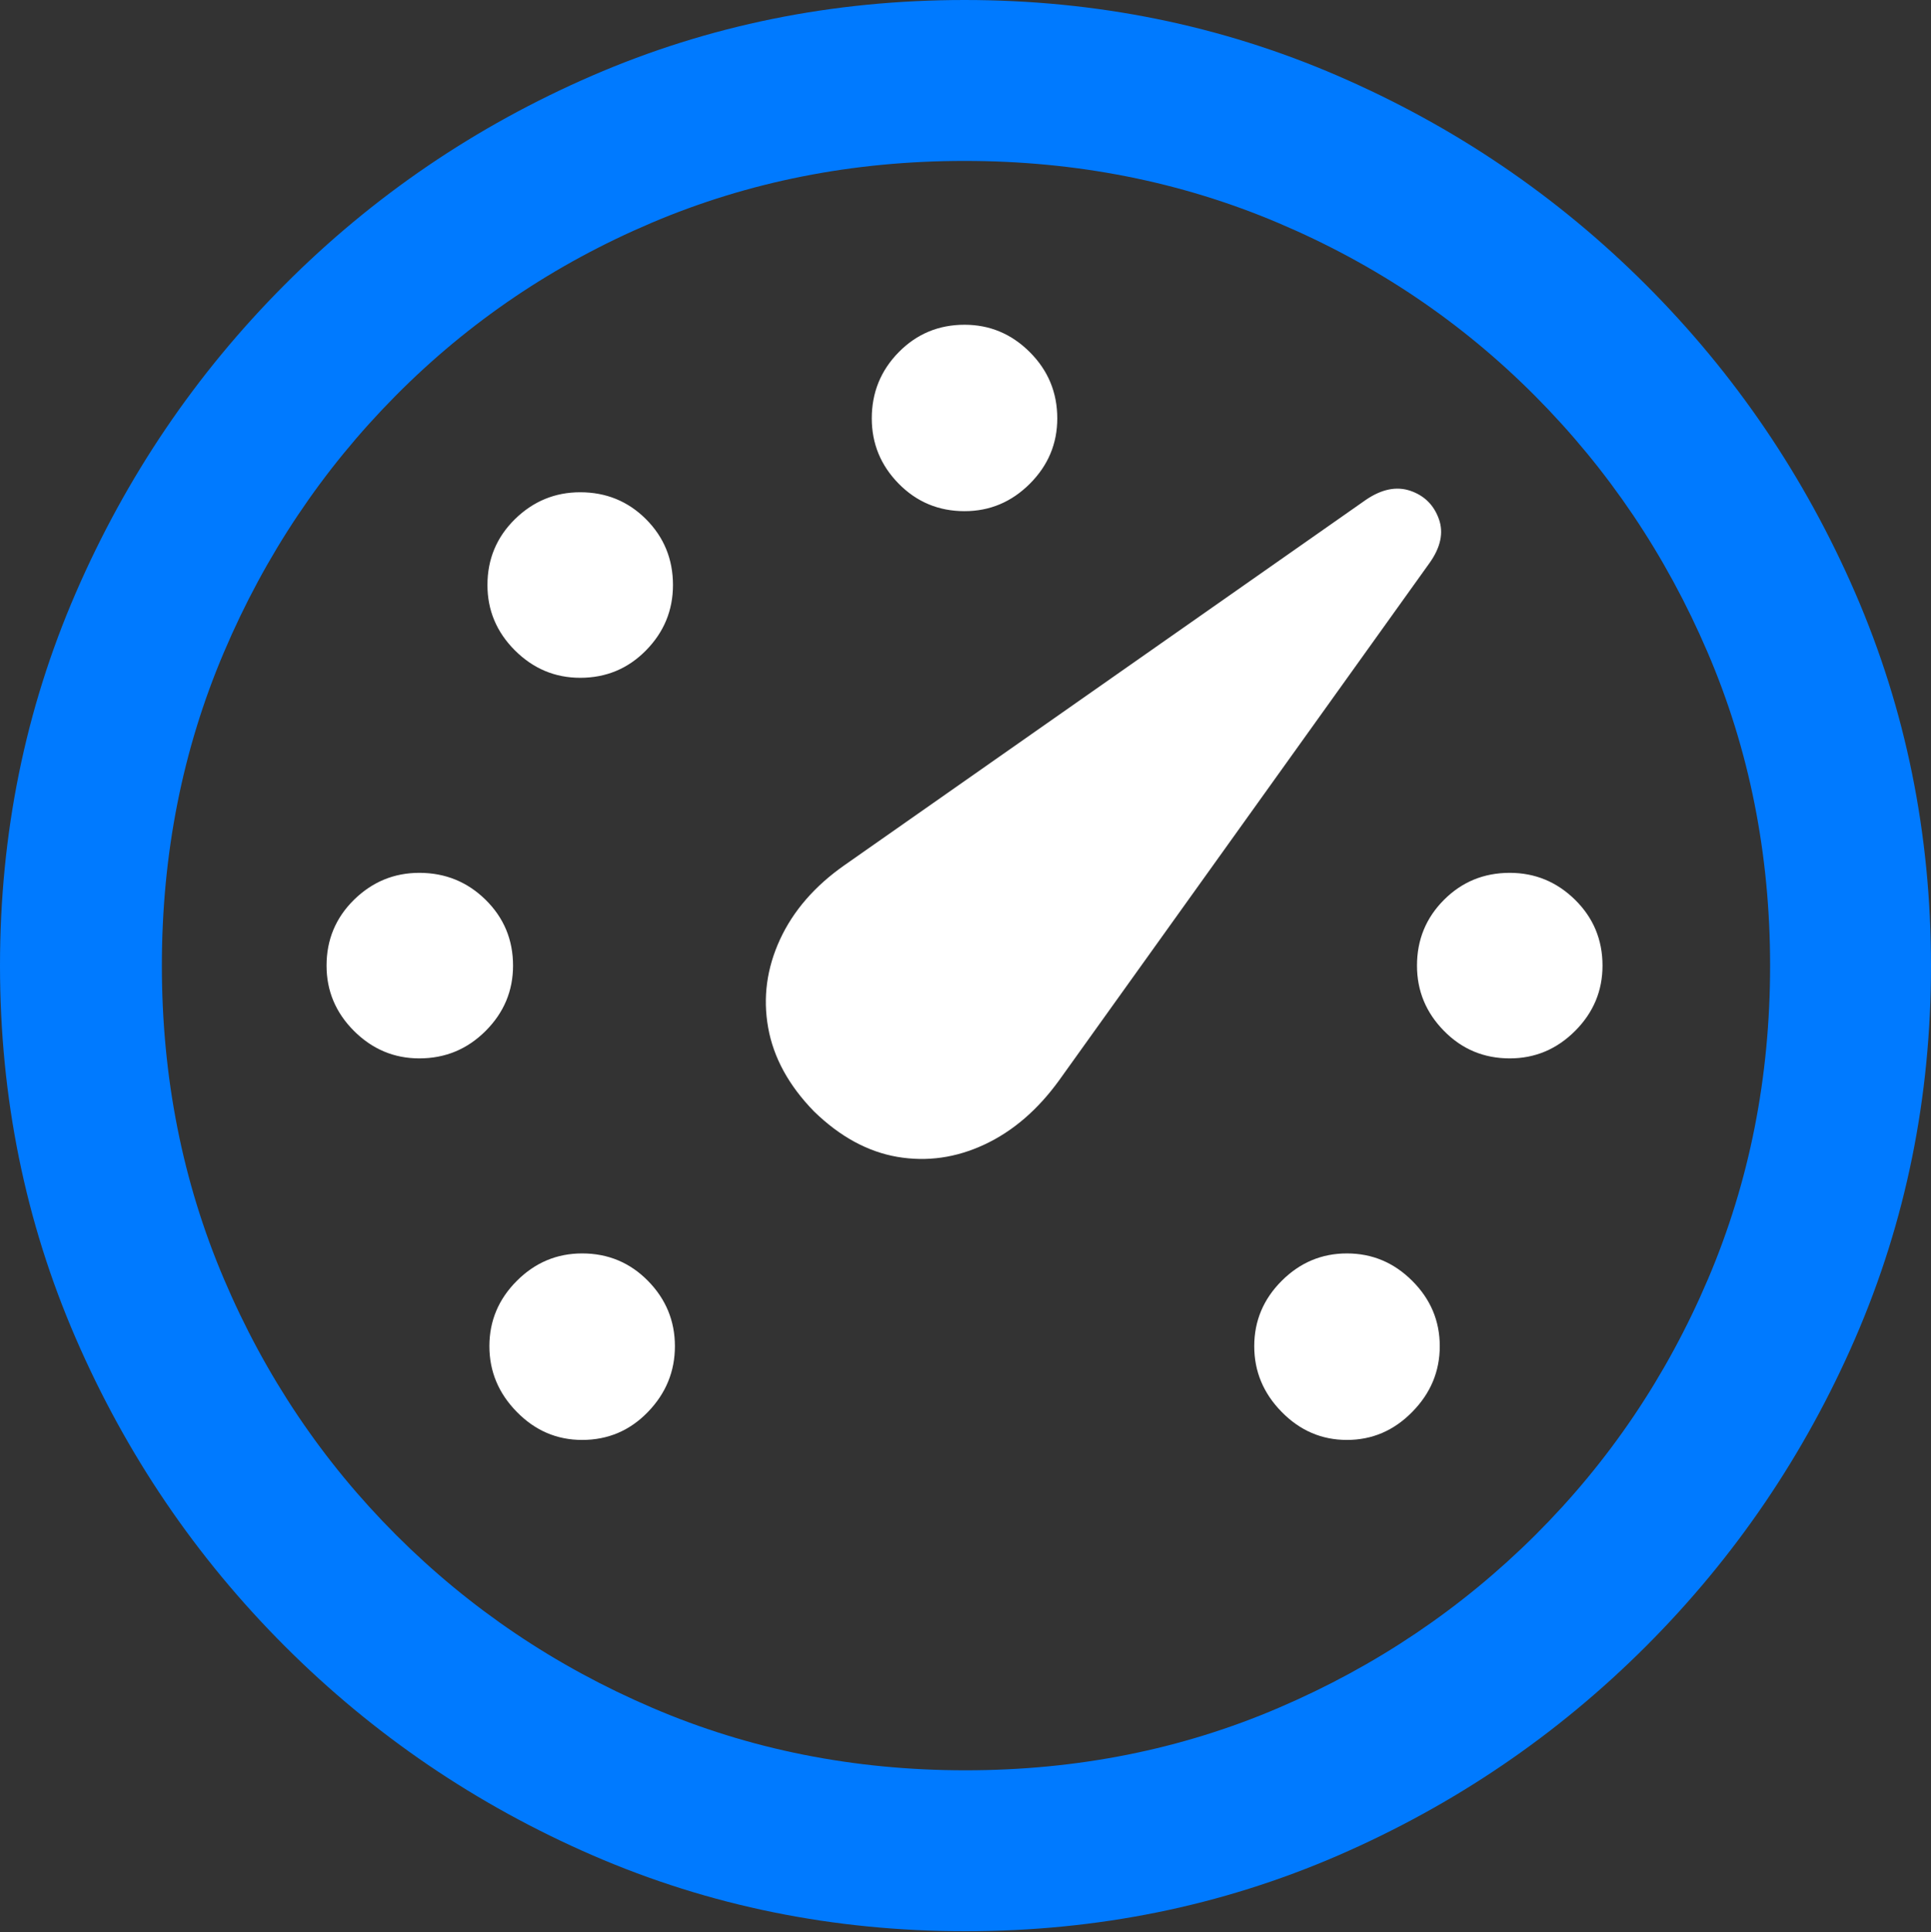 <?xml version="1.0" encoding="UTF-8"?>
<!--Generator: Apple Native CoreSVG 175.5-->
<!DOCTYPE svg
PUBLIC "-//W3C//DTD SVG 1.1//EN"
       "http://www.w3.org/Graphics/SVG/1.1/DTD/svg11.dtd">
<svg version="1.1" xmlns="http://www.w3.org/2000/svg" xmlns:xlink="http://www.w3.org/1999/xlink" width="19.922" height="19.932">
 <rect width="100%" height="100%" fill="#333333" stroke="none"/>
 <g>
  <rect height="19.932" opacity="0" width="19.922" x="0" y="0"/>
  <path d="M9.961 19.922Q12.002 19.922 13.804 19.141Q15.605 18.359 16.982 16.982Q18.359 15.605 19.141 13.804Q19.922 12.002 19.922 9.961Q19.922 7.92 19.141 6.118Q18.359 4.316 16.982 2.939Q15.605 1.562 13.799 0.781Q11.992 0 9.951 0Q7.91 0 6.108 0.781Q4.307 1.562 2.935 2.939Q1.562 4.316 0.781 6.118Q0 7.92 0 9.961Q0 12.002 0.781 13.804Q1.562 15.605 2.939 16.982Q4.316 18.359 6.118 19.141Q7.92 19.922 9.961 19.922ZM9.961 18.262Q8.232 18.262 6.729 17.617Q5.225 16.973 4.087 15.835Q2.949 14.697 2.31 13.193Q1.67 11.69 1.67 9.961Q1.67 8.232 2.31 6.729Q2.949 5.225 4.082 4.082Q5.215 2.939 6.719 2.3Q8.223 1.66 9.951 1.66Q11.68 1.66 13.188 2.3Q14.697 2.939 15.835 4.082Q16.973 5.225 17.617 6.729Q18.262 8.232 18.262 9.961Q18.262 11.69 17.622 13.193Q16.982 14.697 15.84 15.835Q14.697 16.973 13.193 17.617Q11.69 18.262 9.961 18.262Z" fill="#007aff"/>
  <path d="M6.006 14.854Q6.406 14.854 6.685 14.565Q6.963 14.277 6.963 13.887Q6.963 13.496 6.685 13.213Q6.406 12.93 6.006 12.93Q5.615 12.93 5.332 13.213Q5.049 13.496 5.049 13.887Q5.049 14.277 5.332 14.565Q5.615 14.854 6.006 14.854ZM4.326 10.918Q4.727 10.918 5.01 10.635Q5.293 10.352 5.293 9.961Q5.293 9.561 5.01 9.282Q4.727 9.004 4.326 9.004Q3.936 9.004 3.652 9.282Q3.369 9.561 3.369 9.961Q3.369 10.352 3.652 10.635Q3.936 10.918 4.326 10.918ZM5.986 6.992Q6.387 6.992 6.665 6.709Q6.943 6.426 6.943 6.035Q6.943 5.635 6.665 5.356Q6.387 5.078 5.986 5.078Q5.596 5.078 5.312 5.356Q5.029 5.635 5.029 6.035Q5.029 6.426 5.312 6.709Q5.596 6.992 5.986 6.992ZM9.951 5.273Q10.342 5.273 10.625 4.99Q10.908 4.707 10.908 4.316Q10.908 3.916 10.625 3.633Q10.342 3.35 9.951 3.35Q9.551 3.35 9.272 3.633Q8.994 3.916 8.994 4.316Q8.994 4.707 9.272 4.99Q9.551 5.273 9.951 5.273ZM15.576 10.918Q15.967 10.918 16.25 10.635Q16.533 10.352 16.533 9.961Q16.533 9.561 16.25 9.282Q15.967 9.004 15.576 9.004Q15.176 9.004 14.898 9.282Q14.619 9.561 14.619 9.961Q14.619 10.352 14.898 10.635Q15.176 10.918 15.576 10.918ZM13.896 14.854Q14.287 14.854 14.57 14.565Q14.854 14.277 14.854 13.887Q14.854 13.496 14.57 13.213Q14.287 12.93 13.896 12.93Q13.506 12.93 13.223 13.213Q12.94 13.496 12.94 13.887Q12.94 14.277 13.223 14.565Q13.506 14.854 13.896 14.854ZM8.398 11.465Q8.799 11.855 9.258 11.934Q9.717 12.012 10.156 11.807Q10.596 11.602 10.928 11.143L14.746 5.811Q14.922 5.566 14.844 5.352Q14.766 5.137 14.551 5.063Q14.336 4.99 14.092 5.156L8.711 8.926Q8.252 9.248 8.047 9.692Q7.842 10.137 7.925 10.601Q8.008 11.065 8.398 11.465Z" fill="#ffffff"/>
 </g>
</svg>
